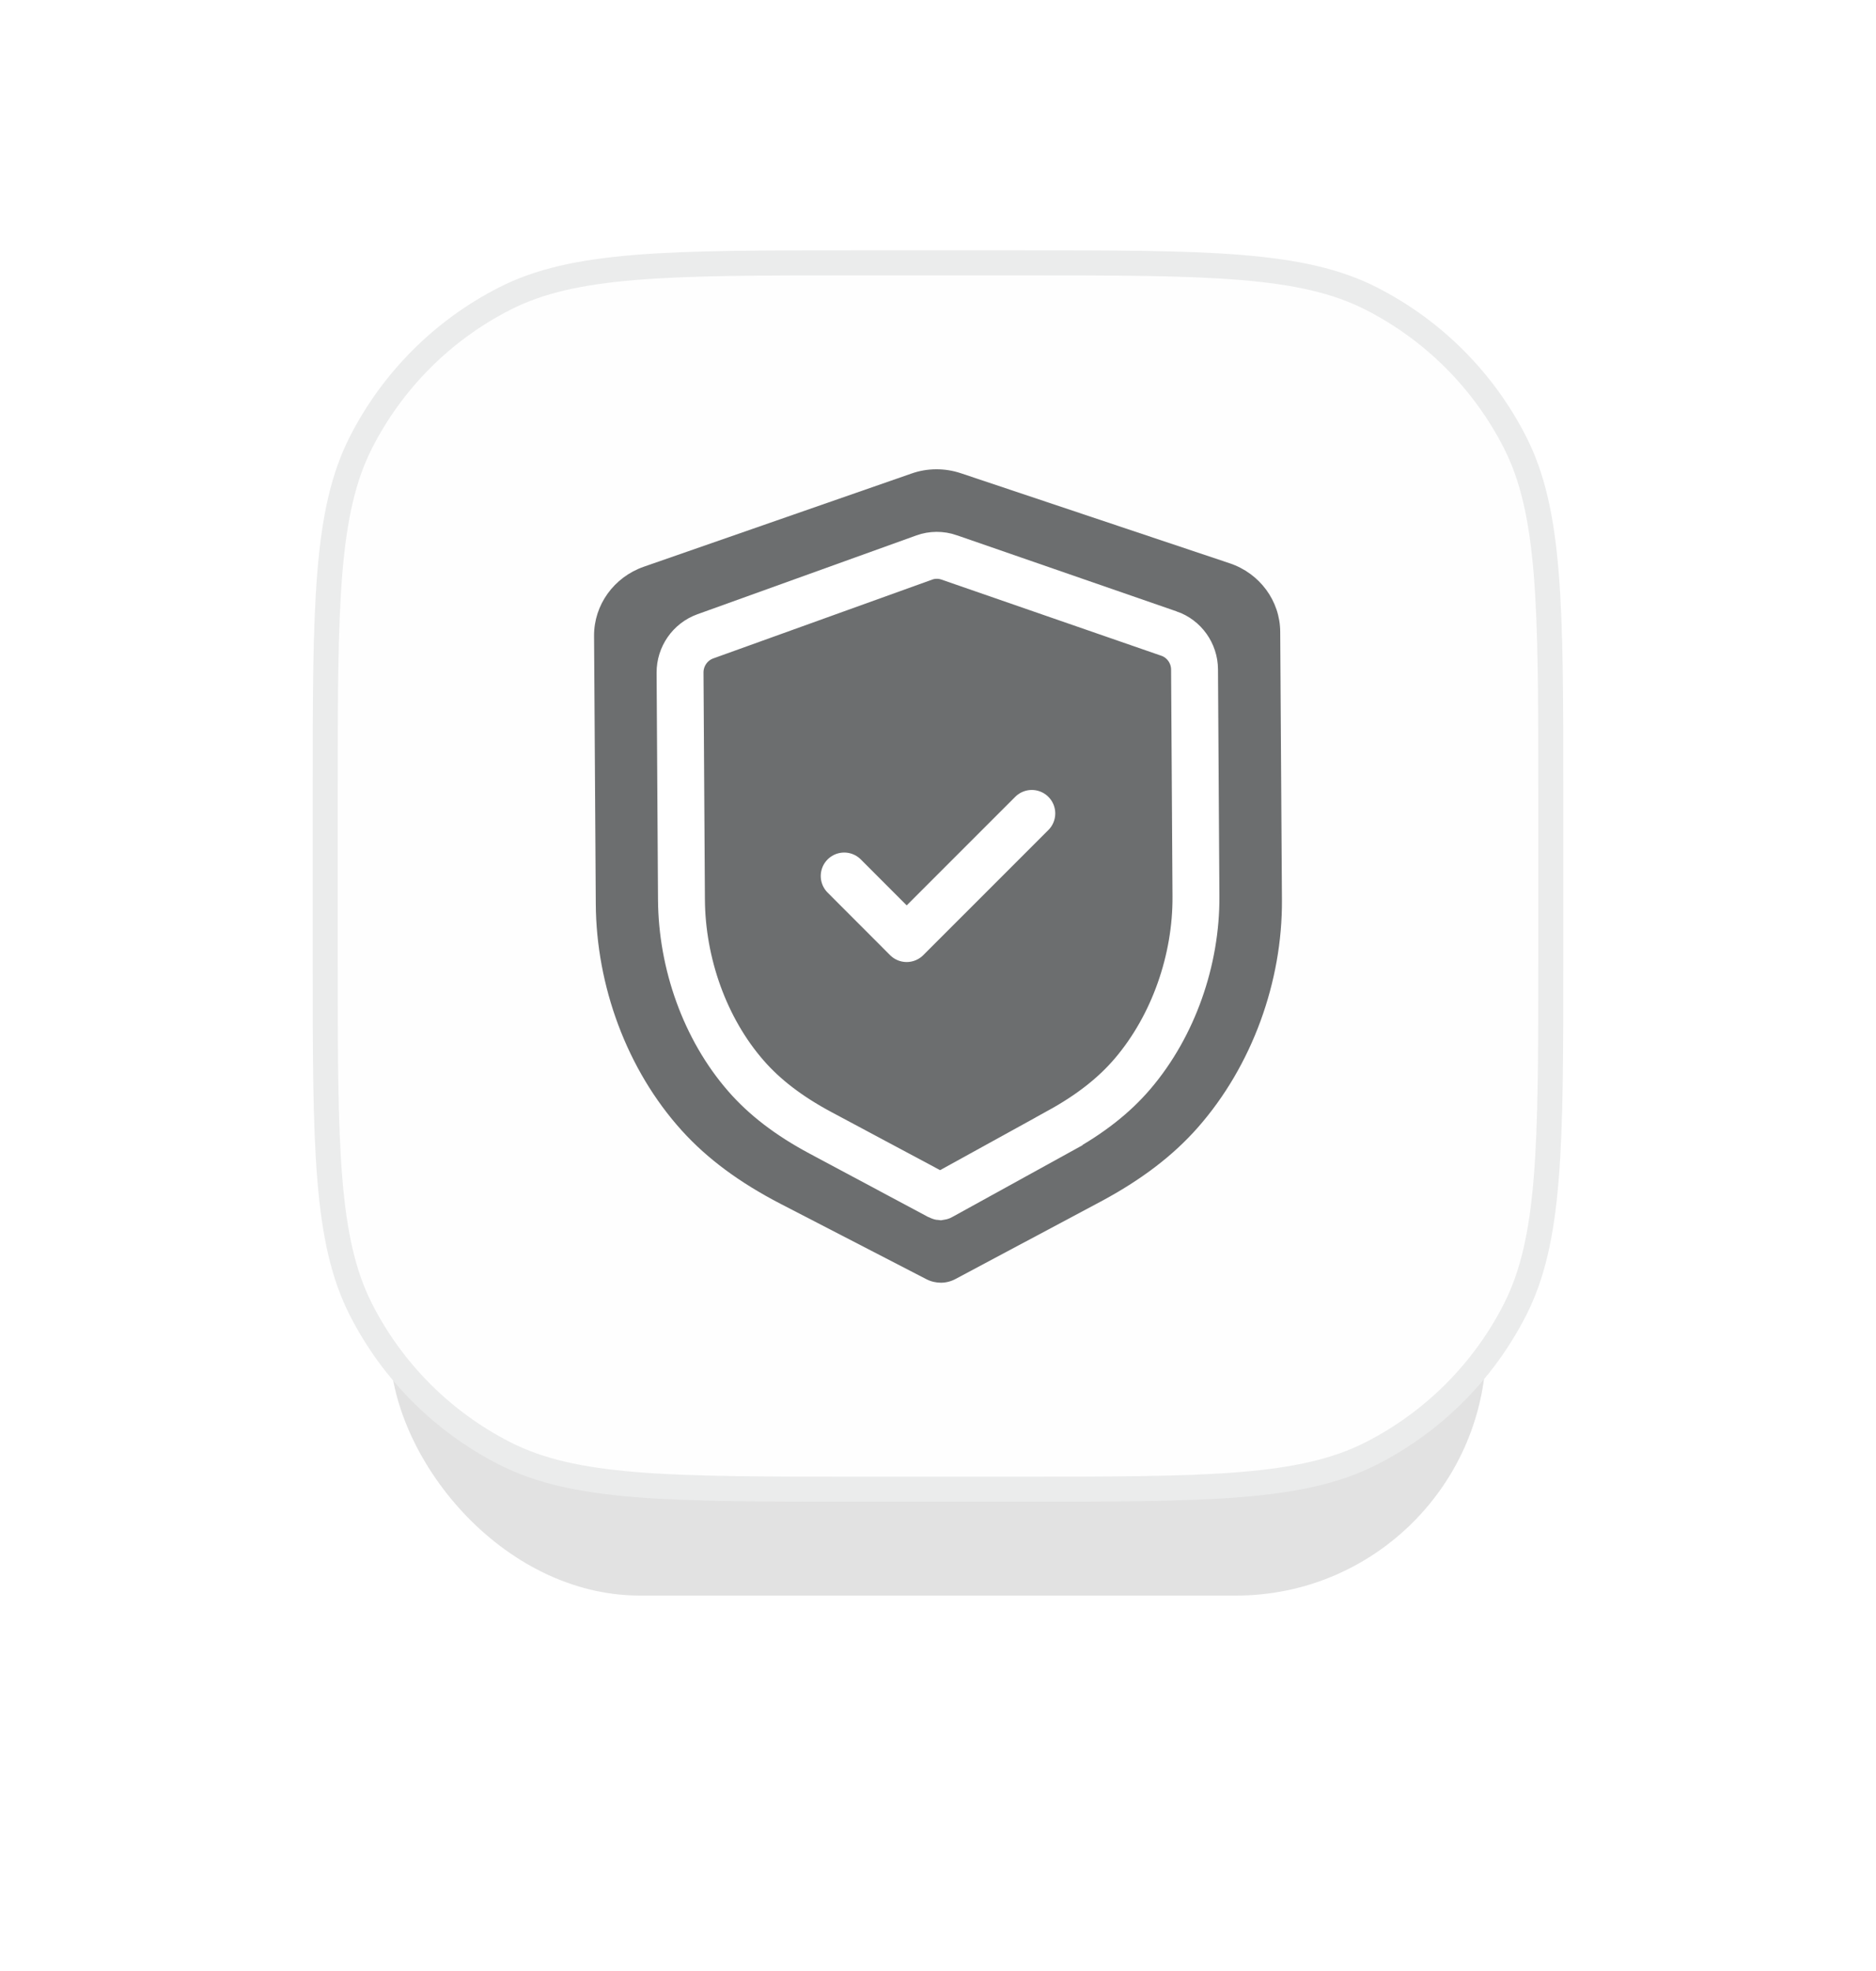 <svg width="60" height="63" viewBox="0 0 60 63" fill="none" xmlns="http://www.w3.org/2000/svg">
<g filter="url(#filter0_f_8894_85596)">
<rect x="12.465" y="12" width="35.07" height="39" rx="8" fill="#CECECE" fill-opacity="0.6"/>
</g>
<path d="M10.401 25.454C10.401 22.393 10.401 20.121 10.548 18.322C10.695 16.528 10.985 15.239 11.546 14.138C12.554 12.161 14.161 10.554 16.138 9.546C17.239 8.985 18.528 8.695 20.322 8.548C22.121 8.401 24.393 8.401 27.454 8.401H32.545C35.607 8.401 37.879 8.401 39.678 8.548C41.472 8.695 42.761 8.985 43.862 9.546C45.839 10.554 47.446 12.161 48.454 14.138C49.015 15.239 49.305 16.528 49.452 18.322C49.599 20.121 49.599 22.393 49.599 25.454V30.546C49.599 33.607 49.599 35.879 49.452 37.678C49.305 39.472 49.015 40.761 48.454 41.862C47.446 43.839 45.839 45.446 43.862 46.454C42.761 47.015 41.472 47.305 39.678 47.452C37.879 47.599 35.607 47.599 32.545 47.599H27.454C24.393 47.599 22.121 47.599 20.322 47.452C18.528 47.305 17.239 47.015 16.138 46.454C14.161 45.446 12.554 43.839 11.546 41.862C10.985 40.761 10.695 39.472 10.548 37.678C10.401 35.879 10.401 33.607 10.401 30.546V25.454Z" fill="#FEFEFE" stroke="#EBECEC" stroke-width="0.801"/>
<path d="M30.096 41C29.936 41 29.775 40.963 29.631 40.889L24.971 38.482C23.648 37.798 22.614 37.031 21.806 36.137C20.038 34.182 19.07 31.496 19.055 28.893L19 20.325C18.994 19.336 19.633 18.449 20.59 18.115L29.147 15.138C29.655 14.957 30.221 14.954 30.739 15.129L39.328 18.004C40.29 18.325 40.94 19.206 40.945 20.194L41 28.768C41.017 31.367 40.051 34.063 38.31 36.039C37.512 36.946 36.486 37.724 35.177 38.421L30.558 40.882C30.415 40.959 30.256 40.999 30.096 41Z" fill="#6C6E6F"/>
<path d="M30.051 38.244L30.051 38.244L26.239 36.208C25.22 35.663 24.45 35.067 23.861 34.392L23.86 34.391C22.543 32.884 21.807 30.79 21.795 28.751L21.795 28.751L21.75 21.501L21.75 21.501C21.747 20.981 22.073 20.515 22.555 20.341C22.555 20.341 22.555 20.341 22.555 20.341L29.556 17.822L29.556 17.822L29.561 17.82C29.811 17.729 30.095 17.726 30.357 17.817L30.359 17.818L37.387 20.251L37.388 20.251C37.871 20.418 38.202 20.879 38.205 21.398L38.205 21.399L38.25 28.654L38.25 28.654C38.263 30.683 37.53 32.788 36.228 34.316C35.645 35.001 34.883 35.606 33.874 36.16L33.874 36.161L30.095 38.243L30.092 38.245C30.087 38.248 30.082 38.249 30.075 38.25C30.064 38.249 30.056 38.247 30.051 38.244Z" stroke="white" stroke-width="1.5"/>
<path d="M27 28L28.998 30L33 26" stroke="white" stroke-width="1.5" stroke-linecap="round" stroke-linejoin="round"/>
<defs>
<filter id="filter0_f_8894_85596" x="0.465" y="0" width="59.07" height="63" filterUnits="userSpaceOnUse" color-interpolation-filters="sRGB">
<feFlood flood-opacity="0" result="BackgroundImageFix"/>
<feBlend mode="normal" in="SourceGraphic" in2="BackgroundImageFix" result="shape"/>
<feGaussianBlur stdDeviation="6" result="effect1_foregroundBlur_8894_85596"/>
</filter>
</defs>
</svg>
